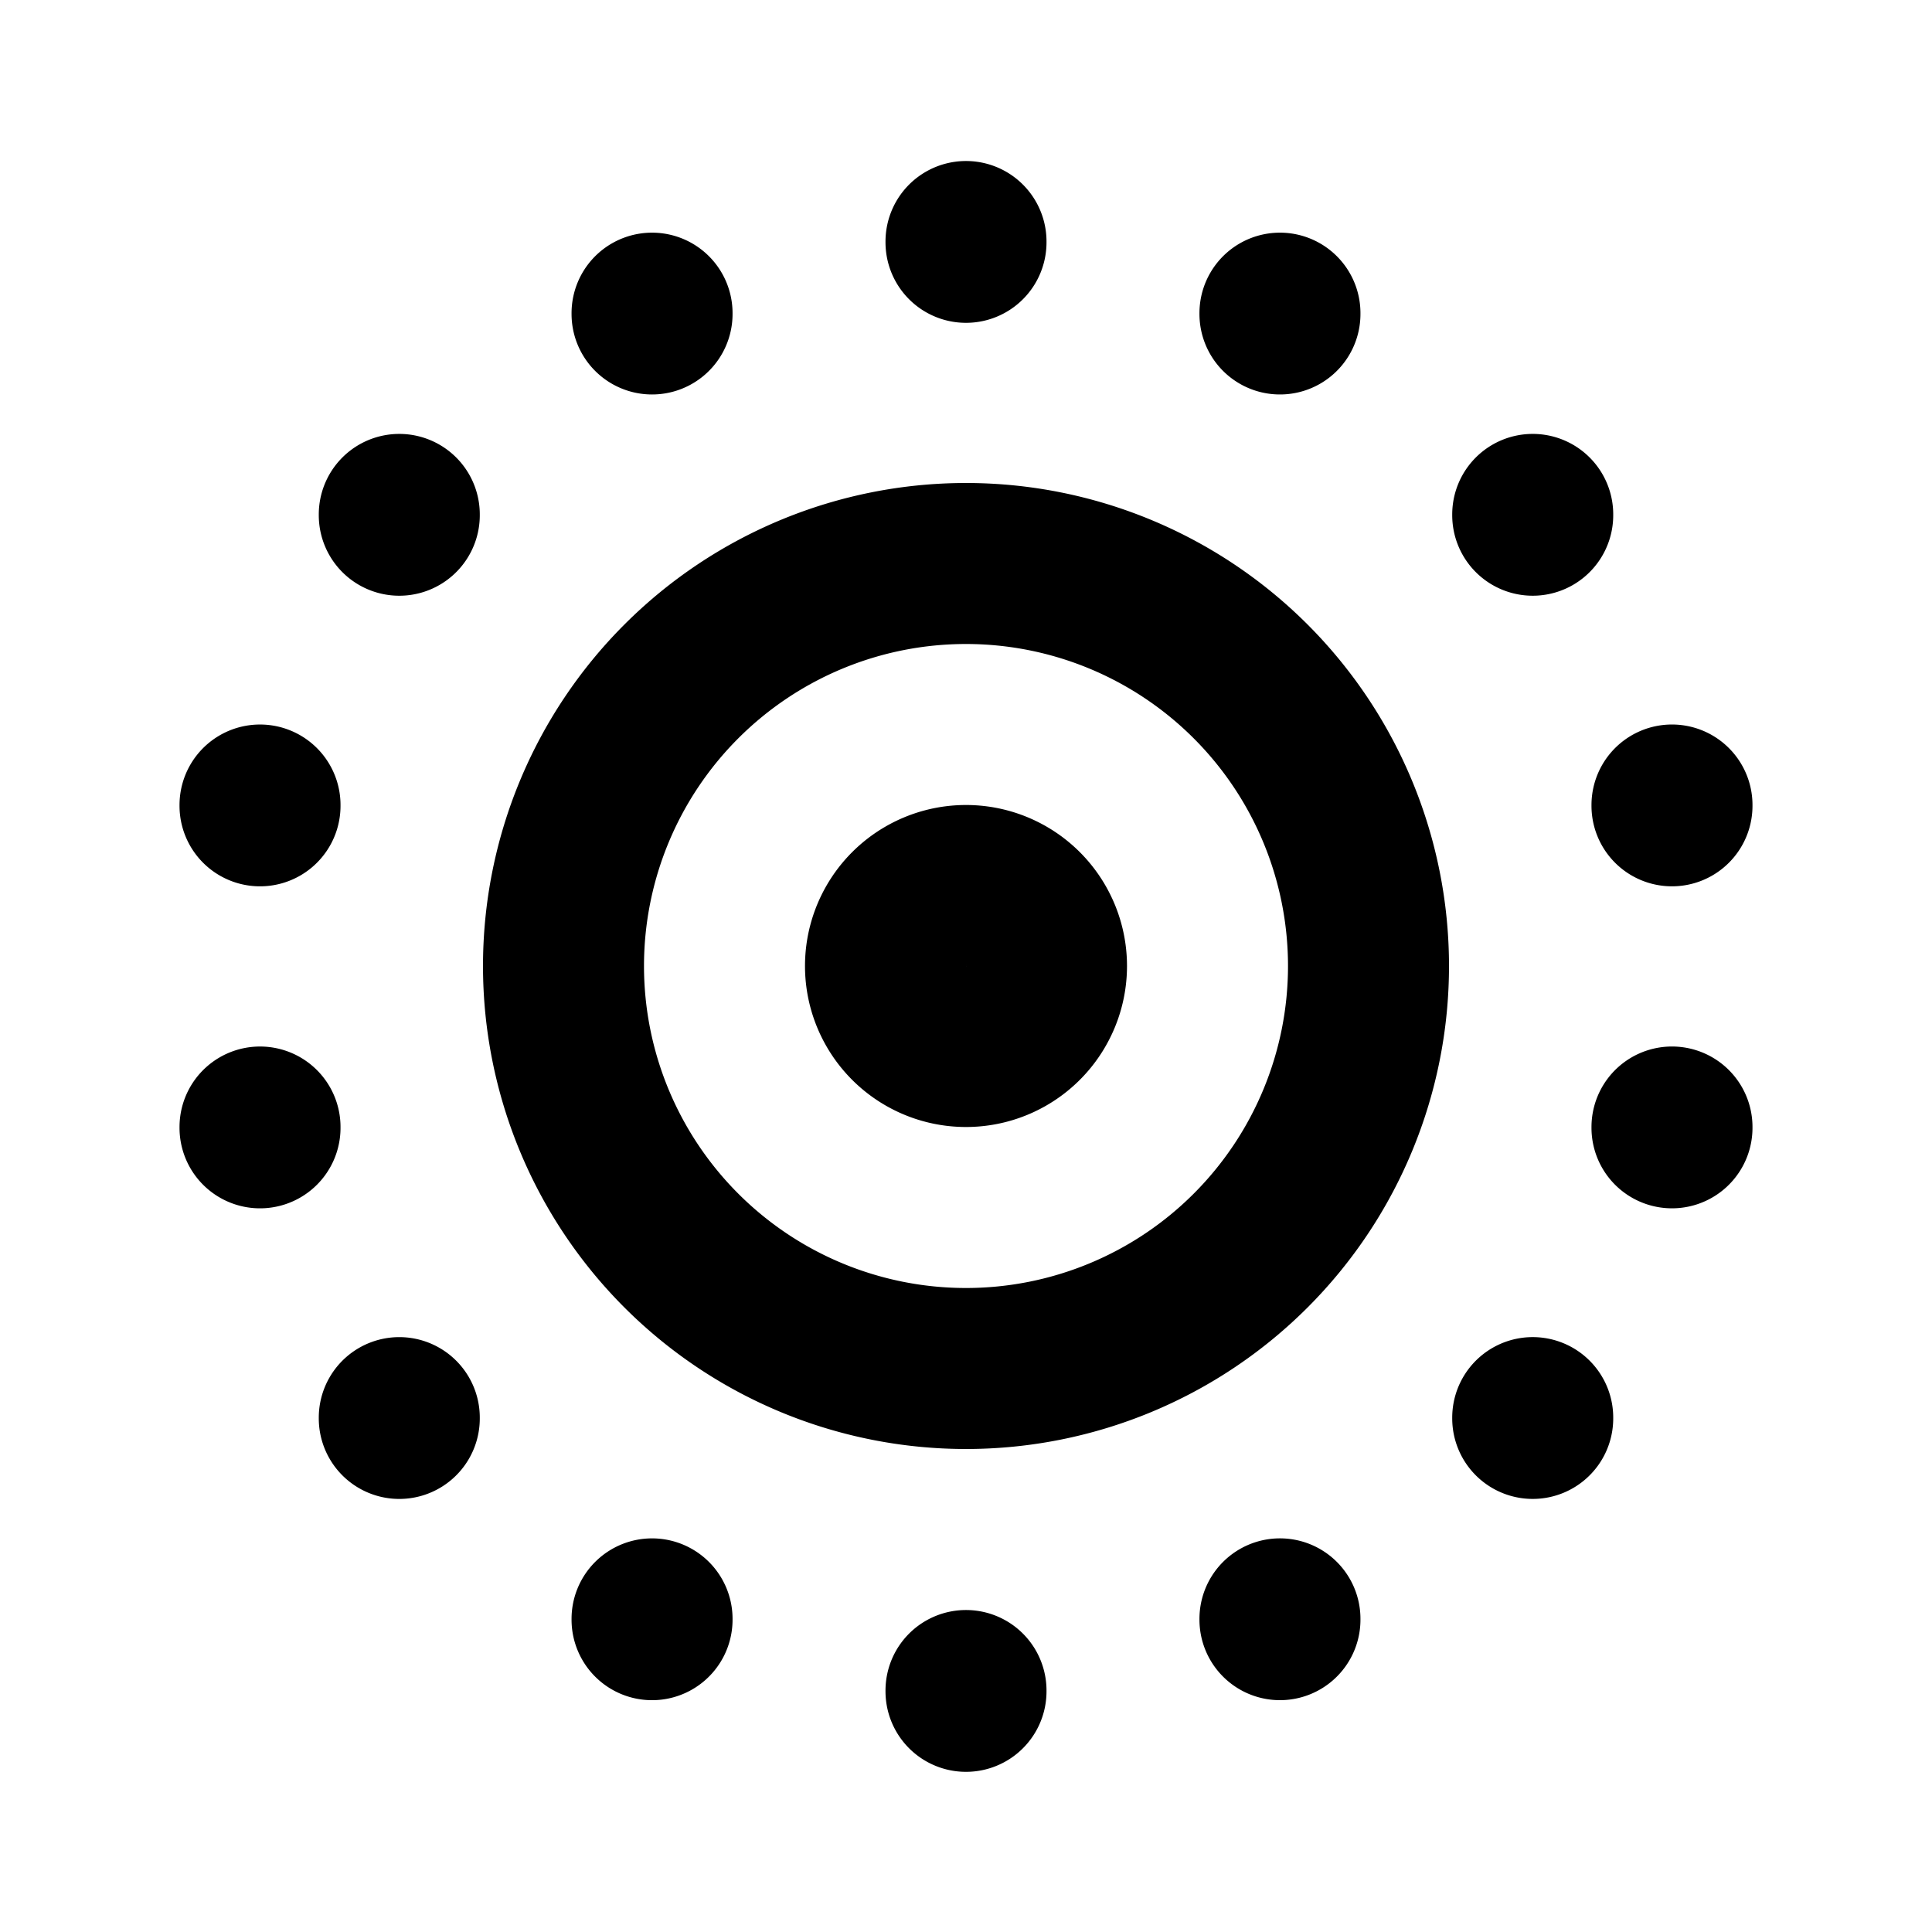 <svg xmlns="http://www.w3.org/2000/svg" class="icon icon-tabler icon-tabler-live-photo" width="24" height="24" viewBox="0 0 24 24" stroke-width="2" stroke="currentColor" fill="none" stroke-linecap="round" stroke-linejoin="round">
  <path stroke="none" d="M0 0h24v24H0z" fill="none"/>
  <path d="M12 12m-1 0a1 1 0 1 0 2 0a1 1 0 1 0 -2 0m1 0m-5 0a5 5 0 1 0 10 0a5 5 0 1 0 -10 0m8.9 8.11l0 .01m3.14 -2.51l0 .01m1.73 -3.62l0 .01m0 -4.01l0 .01m-1.73 -3.62l0 .01m-3.14 -2.51l0 .01m-3.9 -.9l0 .01m-3.9 .88l0 .01m-3.14 2.49l0 .01m-1.73 3.6l0 .01m0 3.99l0 .01m1.73 3.6l0 .01m3.14 2.49l0 .01m3.9 .88l0 .01" />
</svg>


